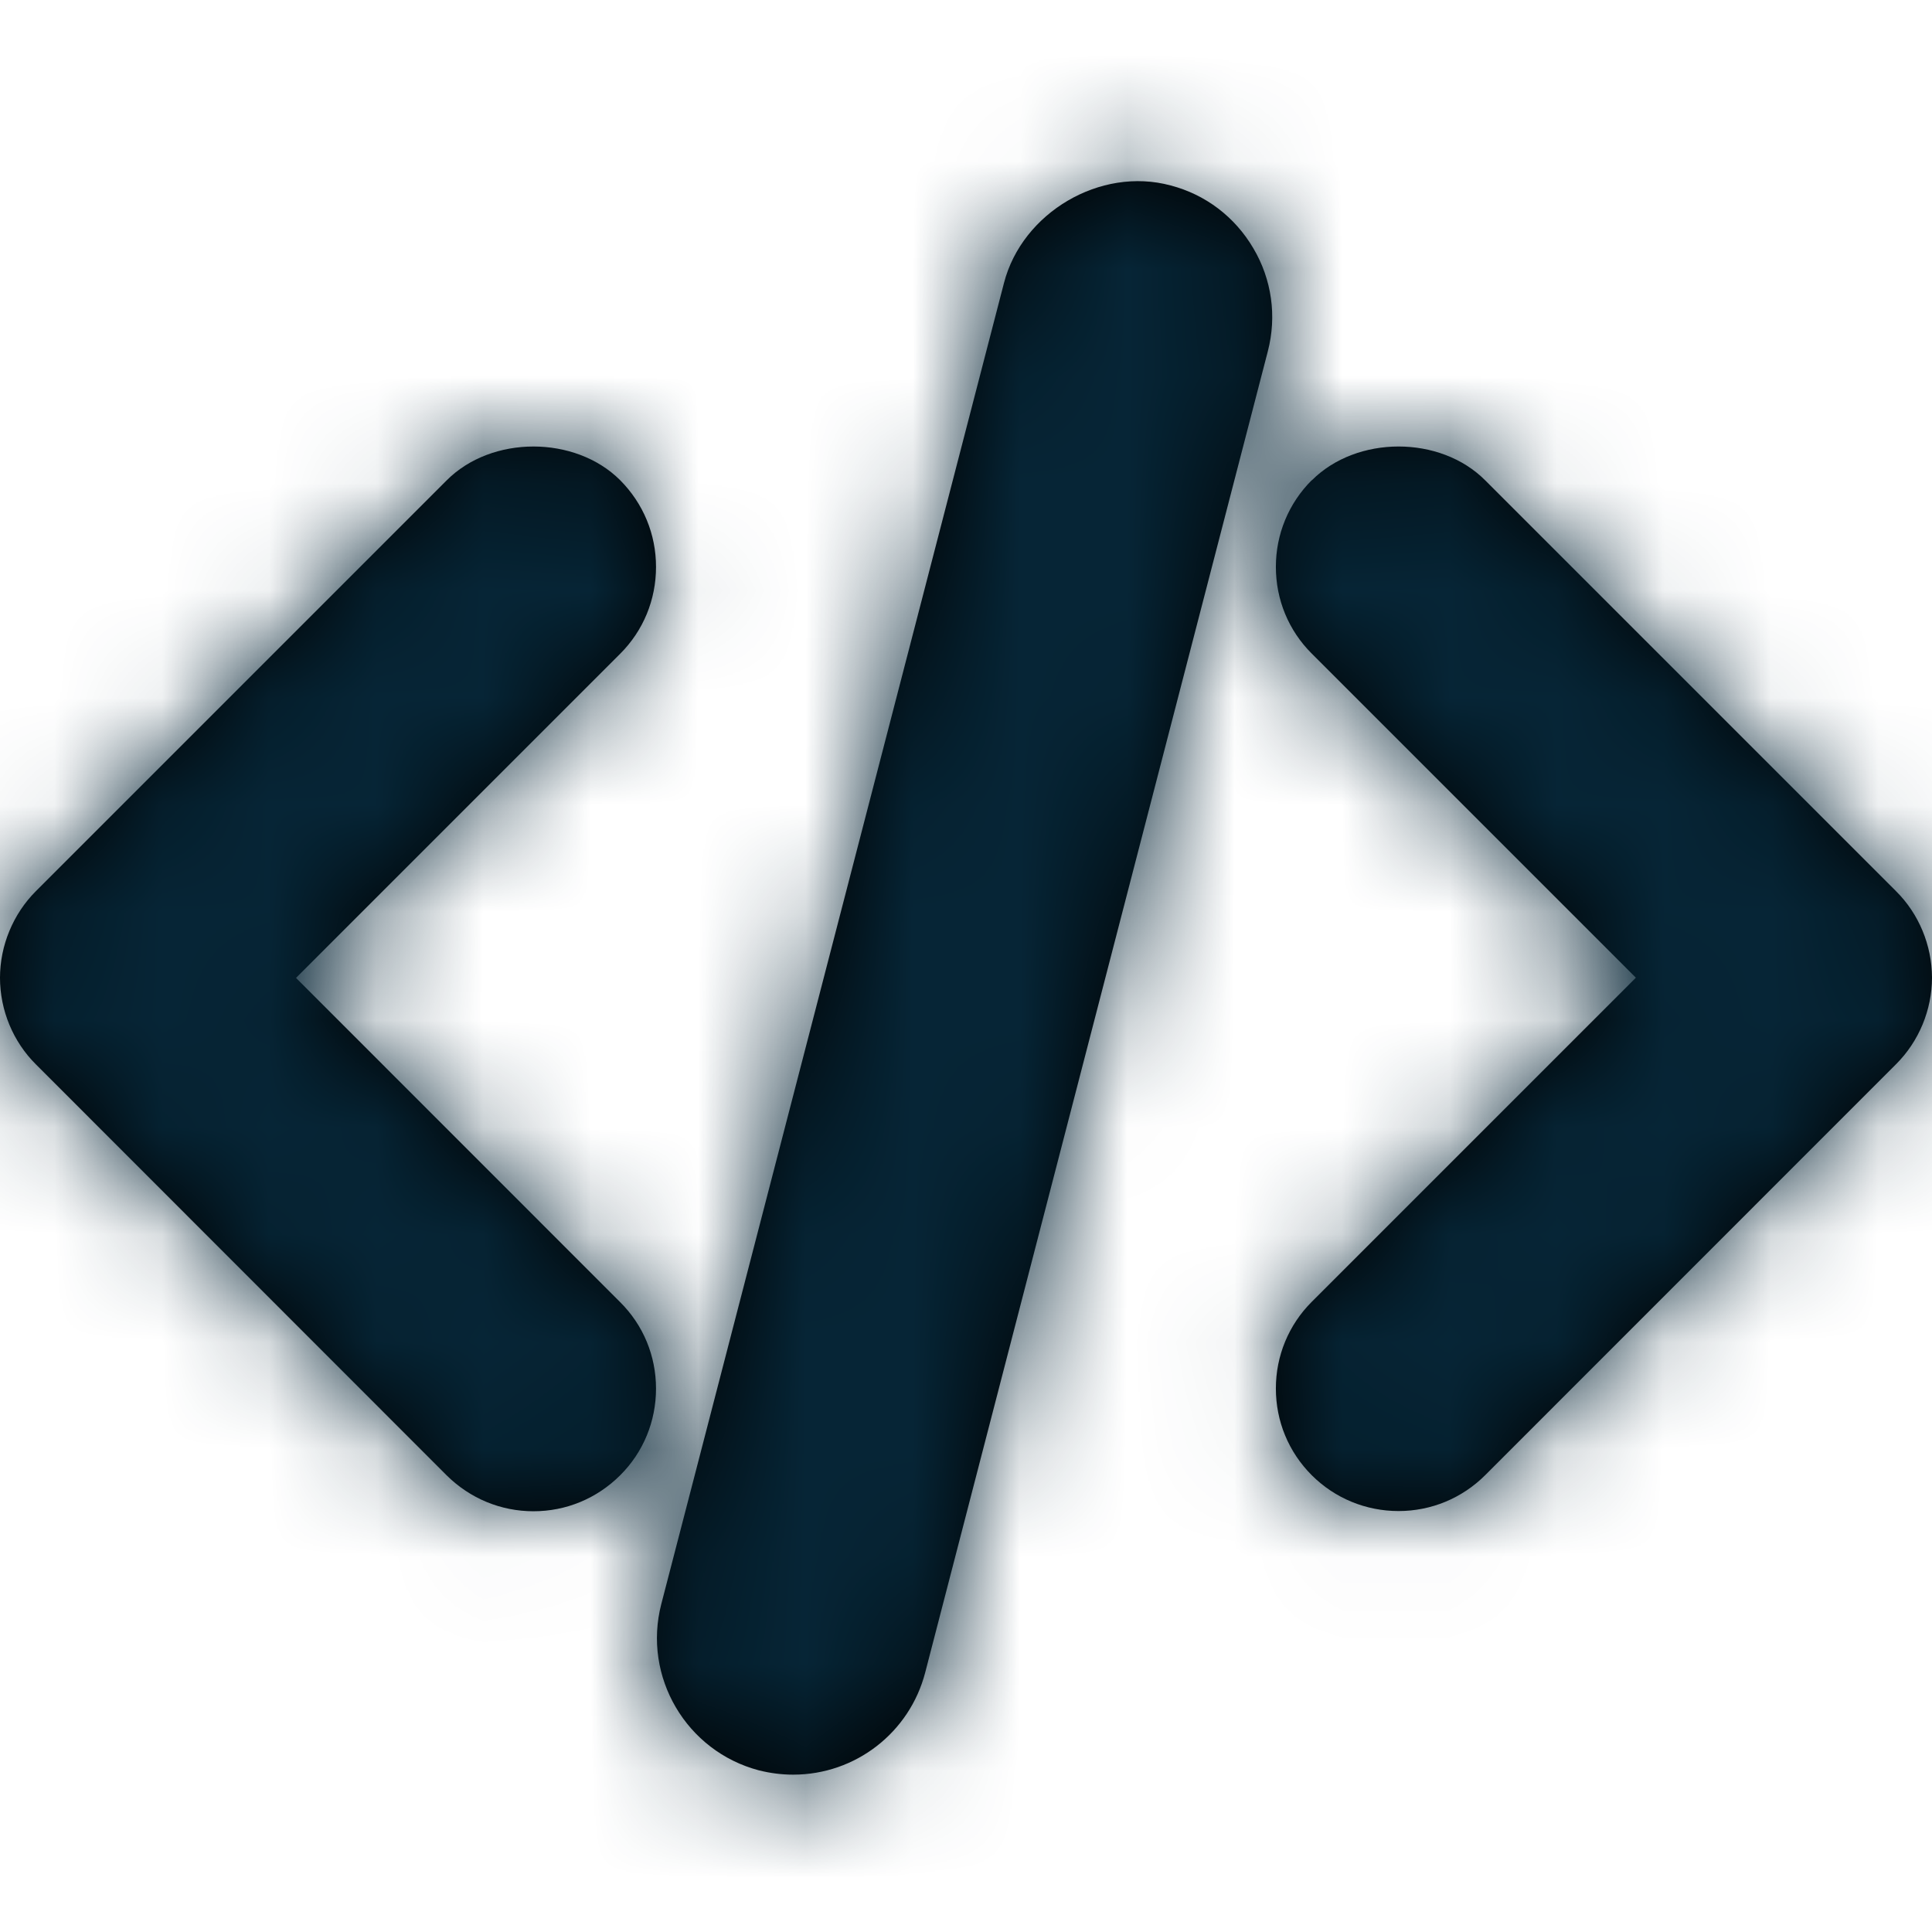 <svg xmlns="http://www.w3.org/2000/svg" xmlns:xlink="http://www.w3.org/1999/xlink" width="18" height="18" viewBox="0 0 18 18">
    <defs>
        <path id="prefix__a" d="M9.354 2.636c.169-.654.896-1.086 1.553-.908.323.084.598.292.77.585.172.29.22.633.135.96L8.62 15.582c-.145.56-.65.952-1.23.952-.109 0-.215-.014-.319-.04-.677-.178-1.085-.872-.91-1.549zM4.162 4.475c.419-.42 1.196-.419 1.615-.002.217.218.335.504.335.809 0 .306-.118.593-.334.809l-3.02 3.02 3.019 3.02c.217.215.335.502.335.807 0 .304-.118.592-.334.807-.218.217-.504.335-.808.335-.304 0-.59-.119-.807-.333L.335 9.917C.122 9.706 0 9.412 0 9.11c0-.3.122-.595.334-.807zm8.06 0c.42-.42 1.197-.42 1.615 0l3.828 3.828c.214.212.334.506.335.805 0 .3-.122.595-.335.807l-3.828 3.829c-.217.216-.504.334-.807.334-.304 0-.592-.118-.808-.333-.217-.217-.335-.504-.335-.809 0-.304.119-.592.334-.807l3.02-3.02-3.02-3.02c-.215-.214-.334-.501-.334-.808 0-.304.119-.592.334-.807z"/>
    </defs>
    <g fill="none" fill-rule="evenodd">
        <mask id="prefix__b" fill="#fff">
            <use xlink:href="#prefix__a"/>
        </mask>
        <use fill="#000" fill-rule="nonzero" xlink:href="#prefix__a"/>
        <path fill="#062536" d="M0 0H18V18H0z" mask="url(#prefix__b)"/>
    </g>
</svg>
